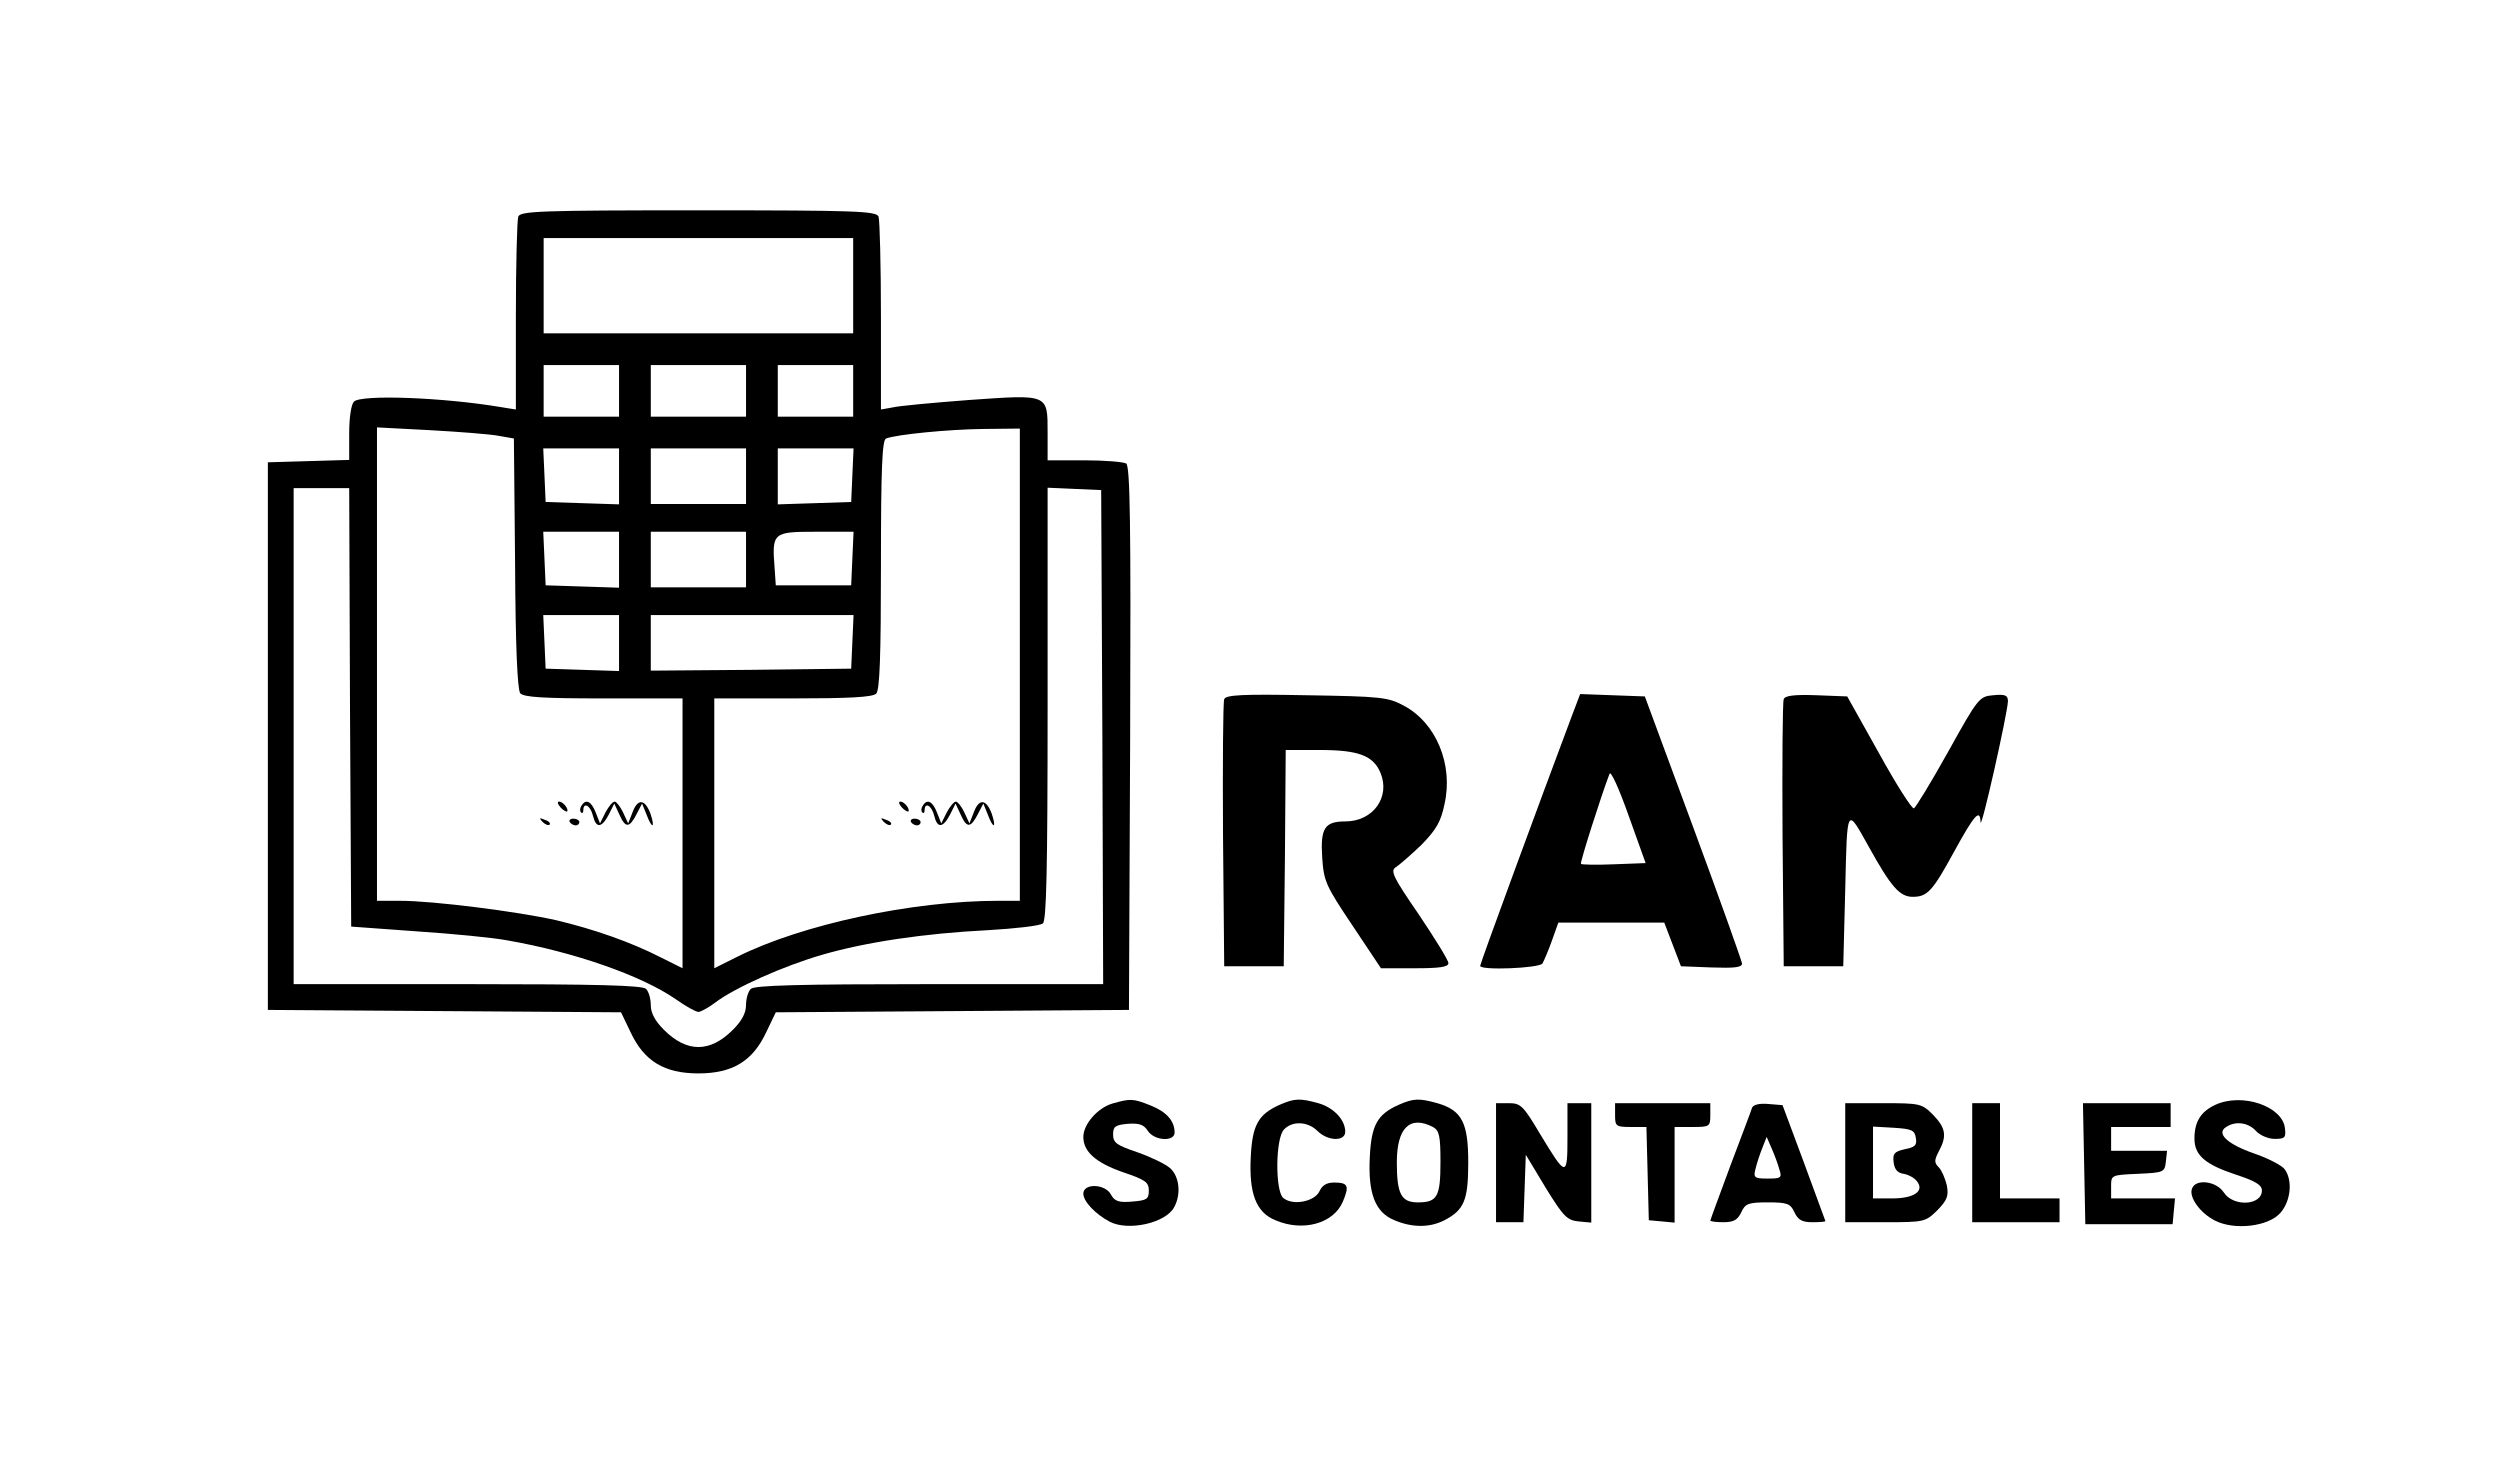 <?xml version="1.0" standalone="no"?>
<!DOCTYPE svg PUBLIC "-//W3C//DTD SVG 20010904//EN"
 "http://www.w3.org/TR/2001/REC-SVG-20010904/DTD/svg10.dtd">
<svg version="1.0" xmlns="http://www.w3.org/2000/svg"
 width="630pt" height="368pt" viewBox="0 0 630 368"
 preserveAspectRatio="xMidYMid meet">

<g transform="translate(0,368) scale(0.1,-0.1)"
fill="#000000" stroke="none">
<path d="M1306 3134 c-3 -9 -6 -121 -6 -251 l0 -235 -37 6 c-149 25 -353 32
-371 14 -7 -7 -12 -40 -12 -80 l0 -67 -102 -3 -103 -3 0 -690 0 -690 445 -3
445 -3 24 -50 c34 -73 85 -104 171 -104 86 0 137 31 171 104 l24 50 445 3 445
3 3 684 c2 541 0 686 -10 693 -7 4 -55 8 -105 8 l-93 0 0 69 c0 99 3 97 -198
83 -92 -7 -179 -15 -194 -19 l-28 -5 0 235 c0 129 -3 242 -6 251 -5 14 -55 16
-454 16 -399 0 -449 -2 -454 -16z m844 -174 l0 -120 -390 0 -390 0 0 120 0
120 390 0 390 0 0 -120z m-590 -265 l0 -65 -95 0 -95 0 0 65 0 65 95 0 95 0 0
-65z m320 0 l0 -65 -120 0 -120 0 0 65 0 65 120 0 120 0 0 -65z m270 0 l0 -65
-95 0 -95 0 0 65 0 65 95 0 95 0 0 -65z m-895 -113 l40 -7 3 -314 c1 -212 6
-319 13 -328 9 -10 57 -13 210 -13 l199 0 0 -340 0 -340 -52 26 c-78 40 -170
72 -266 95 -98 22 -310 49 -394 49 l-58 0 0 597 0 596 133 -7 c72 -4 150 -10
172 -14z m1315 -577 l0 -595 -54 0 c-218 0 -496 -60 -658 -141 l-58 -29 0 340
0 340 198 0 c141 0 201 3 210 12 9 9 12 95 12 325 0 242 3 315 13 318 26 10
156 23 245 24 l92 1 0 -595z m-1010 475 l0 -71 -92 3 -93 3 -3 68 -3 67 96 0
95 0 0 -70z m320 0 l0 -70 -120 0 -120 0 0 70 0 70 120 0 120 0 0 -70z m268 3
l-3 -68 -92 -3 -93 -3 0 71 0 70 95 0 96 0 -3 -67z m-1266 -585 l3 -553 165
-12 c91 -6 194 -16 230 -23 166 -29 336 -88 423 -148 25 -18 51 -32 57 -32 6
0 26 11 43 24 49 37 172 92 269 120 110 32 258 54 418 62 69 4 131 11 138 17
9 7 12 130 12 554 l0 544 68 -3 67 -3 3 -622 2 -623 -438 0 c-327 0 -441 -3
-450 -12 -7 -7 -12 -25 -12 -41 0 -20 -11 -40 -33 -62 -58 -58 -116 -58 -174
0 -22 22 -33 42 -33 62 0 16 -5 34 -12 41 -9 9 -123 12 -450 12 l-438 0 0 625
0 625 70 0 70 0 2 -552z m678 372 l0 -71 -92 3 -93 3 -3 68 -3 67 96 0 95 0 0
-70z m320 0 l0 -70 -120 0 -120 0 0 70 0 70 120 0 120 0 0 -70z m268 3 l-3
-68 -95 0 -95 0 -3 44 c-7 89 -4 91 104 91 l95 0 -3 -67z m-588 -213 l0 -71
-92 3 -93 3 -3 68 -3 67 96 0 95 0 0 -70z m588 3 l-3 -68 -252 -3 -253 -2 0
70 0 70 255 0 256 0 -3 -67z"/>
<path d="M1412 1646 c7 -8 15 -12 17 -11 5 6 -10 25 -20 25 -5 0 -4 -6 3 -14z"/>
<path d="M1465 1649 c-4 -6 -4 -13 -1 -16 3 -4 6 -1 6 5 0 22 18 12 24 -13 8
-33 22 -32 40 2 l14 28 13 -28 c15 -34 25 -34 43 1 l14 27 11 -27 c14 -38 23
-36 10 2 -14 37 -32 38 -45 3 l-11 -28 -13 28 c-7 15 -17 27 -21 27 -5 0 -15
-12 -23 -27 l-14 -28 -11 28 c-11 28 -25 35 -36 16z"/>
<path d="M1367 1609 c7 -7 15 -10 18 -7 3 3 -2 9 -12 12 -14 6 -15 5 -6 -5z"/>
<path d="M1436 1608 c3 -4 9 -8 15 -8 5 0 9 4 9 8 0 5 -7 9 -15 9 -8 0 -12 -4
-9 -9z"/>
<path d="M2272 1646 c7 -8 15 -12 17 -11 5 6 -10 25 -20 25 -5 0 -4 -6 3 -14z"/>
<path d="M2325 1649 c-4 -6 -4 -13 -1 -16 3 -4 6 -1 6 5 0 22 18 12 24 -13 8
-33 22 -32 40 2 l14 28 13 -28 c15 -34 25 -34 43 1 l14 27 11 -27 c14 -38 23
-36 10 2 -14 37 -32 38 -45 3 l-11 -28 -13 28 c-7 15 -17 27 -21 27 -5 0 -15
-12 -23 -27 l-14 -28 -11 28 c-11 28 -25 35 -36 16z"/>
<path d="M2227 1609 c7 -7 15 -10 18 -7 3 3 -2 9 -12 12 -14 6 -15 5 -6 -5z"/>
<path d="M2296 1608 c3 -4 9 -8 15 -8 5 0 9 4 9 8 0 5 -7 9 -15 9 -8 0 -12 -4
-9 -9z"/>
<path d="M3085 1918 c-3 -7 -4 -162 -3 -343 l3 -330 75 0 75 0 3 273 2 272 86
0 c97 0 135 -14 153 -58 25 -61 -19 -122 -89 -122 -52 0 -63 -17 -58 -92 4
-59 9 -70 76 -170 l72 -108 85 0 c63 0 85 3 85 13 0 7 -34 62 -75 123 -66 96
-72 110 -57 119 9 6 38 31 64 56 37 38 49 58 58 102 23 100 -21 206 -103 249
-39 21 -57 23 -245 26 -161 3 -203 1 -207 -10z"/>
<path d="M3960 1873 c-80 -213 -230 -621 -230 -627 0 -12 149 -6 157 6 4 7 15
33 24 58 l16 45 133 0 134 0 21 -55 21 -55 77 -3 c58 -2 77 0 77 10 -1 7 -56
162 -123 343 l-122 330 -82 3 -81 3 -22 -58z m107 -371 c-44 -2 -81 -1 -83 1
-3 3 51 172 72 227 3 9 24 -37 48 -105 l43 -120 -80 -3z"/>
<path d="M4495 1918 c-3 -7 -4 -162 -3 -343 l3 -330 75 0 75 0 5 194 c5 212 3
208 60 106 55 -99 77 -125 110 -125 37 0 50 14 105 115 51 93 65 108 66 73 1
-24 68 274 69 305 0 15 -7 18 -37 15 -35 -3 -38 -6 -114 -143 -43 -77 -82
-141 -86 -142 -5 -2 -45 61 -88 139 l-80 143 -78 3 c-56 2 -79 -1 -82 -10z"/>
<path d="M2803 899 c-37 -11 -73 -52 -73 -84 0 -37 31 -65 100 -89 56 -19 65
-25 65 -46 0 -22 -5 -25 -42 -28 -34 -3 -44 1 -53 17 -14 28 -70 30 -70 3 0
-20 31 -52 67 -71 47 -24 141 -3 162 37 18 33 13 77 -10 98 -11 10 -48 28 -82
40 -53 18 -62 24 -62 45 0 20 5 24 37 27 29 2 40 -2 50 -17 16 -26 68 -29 68
-5 0 29 -20 52 -60 68 -45 18 -51 18 -97 5z"/>
<path d="M3225 896 c-54 -24 -69 -51 -73 -130 -5 -93 13 -141 62 -161 70 -30
147 -8 170 47 17 40 13 48 -22 48 -19 0 -30 -7 -37 -22 -12 -26 -67 -37 -91
-17 -21 17 -20 152 2 173 21 22 60 20 84 -4 26 -26 70 -27 70 -2 0 30 -29 61
-68 72 -47 13 -60 12 -97 -4z"/>
<path d="M3525 896 c-54 -24 -69 -51 -73 -130 -5 -93 13 -141 62 -161 45 -19
89 -19 126 0 50 26 60 51 60 146 0 100 -16 131 -78 149 -47 13 -60 12 -97 -4z
m86 -56 c16 -9 19 -22 19 -88 0 -88 -8 -102 -57 -102 -42 0 -53 21 -53 101 0
87 33 119 91 89z"/>
<path d="M5583 896 c-37 -17 -53 -43 -53 -85 0 -42 26 -65 104 -91 49 -16 66
-26 66 -40 0 -38 -72 -42 -96 -5 -19 29 -71 35 -80 10 -9 -21 20 -62 58 -81
49 -25 135 -15 165 20 26 30 31 82 10 110 -7 9 -41 27 -76 39 -69 24 -97 51
-71 67 24 16 56 11 75 -10 10 -11 31 -20 47 -20 26 0 29 3 26 27 -6 55 -107
90 -175 59z"/>
<path d="M3770 750 l0 -150 35 0 34 0 3 85 3 85 50 -83 c45 -73 54 -82 83 -85
l32 -3 0 150 0 151 -30 0 -30 0 0 -86 c0 -102 -3 -101 -70 10 -41 69 -48 76
-77 76 l-33 0 0 -150z"/>
<path d="M4070 870 c0 -28 2 -30 40 -30 l39 0 3 -117 3 -118 33 -3 32 -3 0
120 0 121 45 0 c43 0 45 1 45 30 l0 30 -120 0 -120 0 0 -30z"/>
<path d="M4415 888 c-2 -7 -27 -73 -55 -147 -27 -73 -50 -135 -50 -137 0 -2
15 -4 33 -4 26 0 36 6 45 25 10 22 18 25 67 25 49 0 57 -3 67 -25 9 -19 19
-25 45 -25 18 0 33 1 33 3 0 1 -25 67 -54 147 l-54 145 -36 3 c-23 2 -38 -2
-41 -10z m69 -155 c7 -21 4 -23 -29 -23 -34 0 -37 2 -31 25 3 13 11 37 17 52
l11 28 13 -30 c7 -16 16 -40 19 -52z"/>
<path d="M4650 750 l0 -150 101 0 c99 0 101 1 131 30 25 26 29 36 24 63 -4 17
-13 38 -20 45 -12 12 -12 18 0 41 21 39 17 59 -15 92 -28 28 -33 29 -125 29
l-96 0 0 -150z m178 62 c3 -18 -2 -23 -28 -28 -26 -6 -31 -11 -28 -33 2 -18
10 -27 25 -29 12 -2 27 -10 33 -18 21 -25 -6 -44 -61 -44 l-49 0 0 91 0 90 53
-3 c45 -3 52 -6 55 -26z"/>
<path d="M4970 750 l0 -150 110 0 110 0 0 30 0 30 -75 0 -75 0 0 120 0 120
-35 0 -35 0 0 -150z"/>
<path d="M5252 748 l3 -153 110 0 110 0 3 33 3 32 -80 0 -81 0 0 30 c0 29 0
29 68 32 65 3 67 4 70 31 l3 27 -70 0 -71 0 0 30 0 30 75 0 75 0 0 30 0 30
-110 0 -111 0 3 -152z"/>
</g>
</svg>
